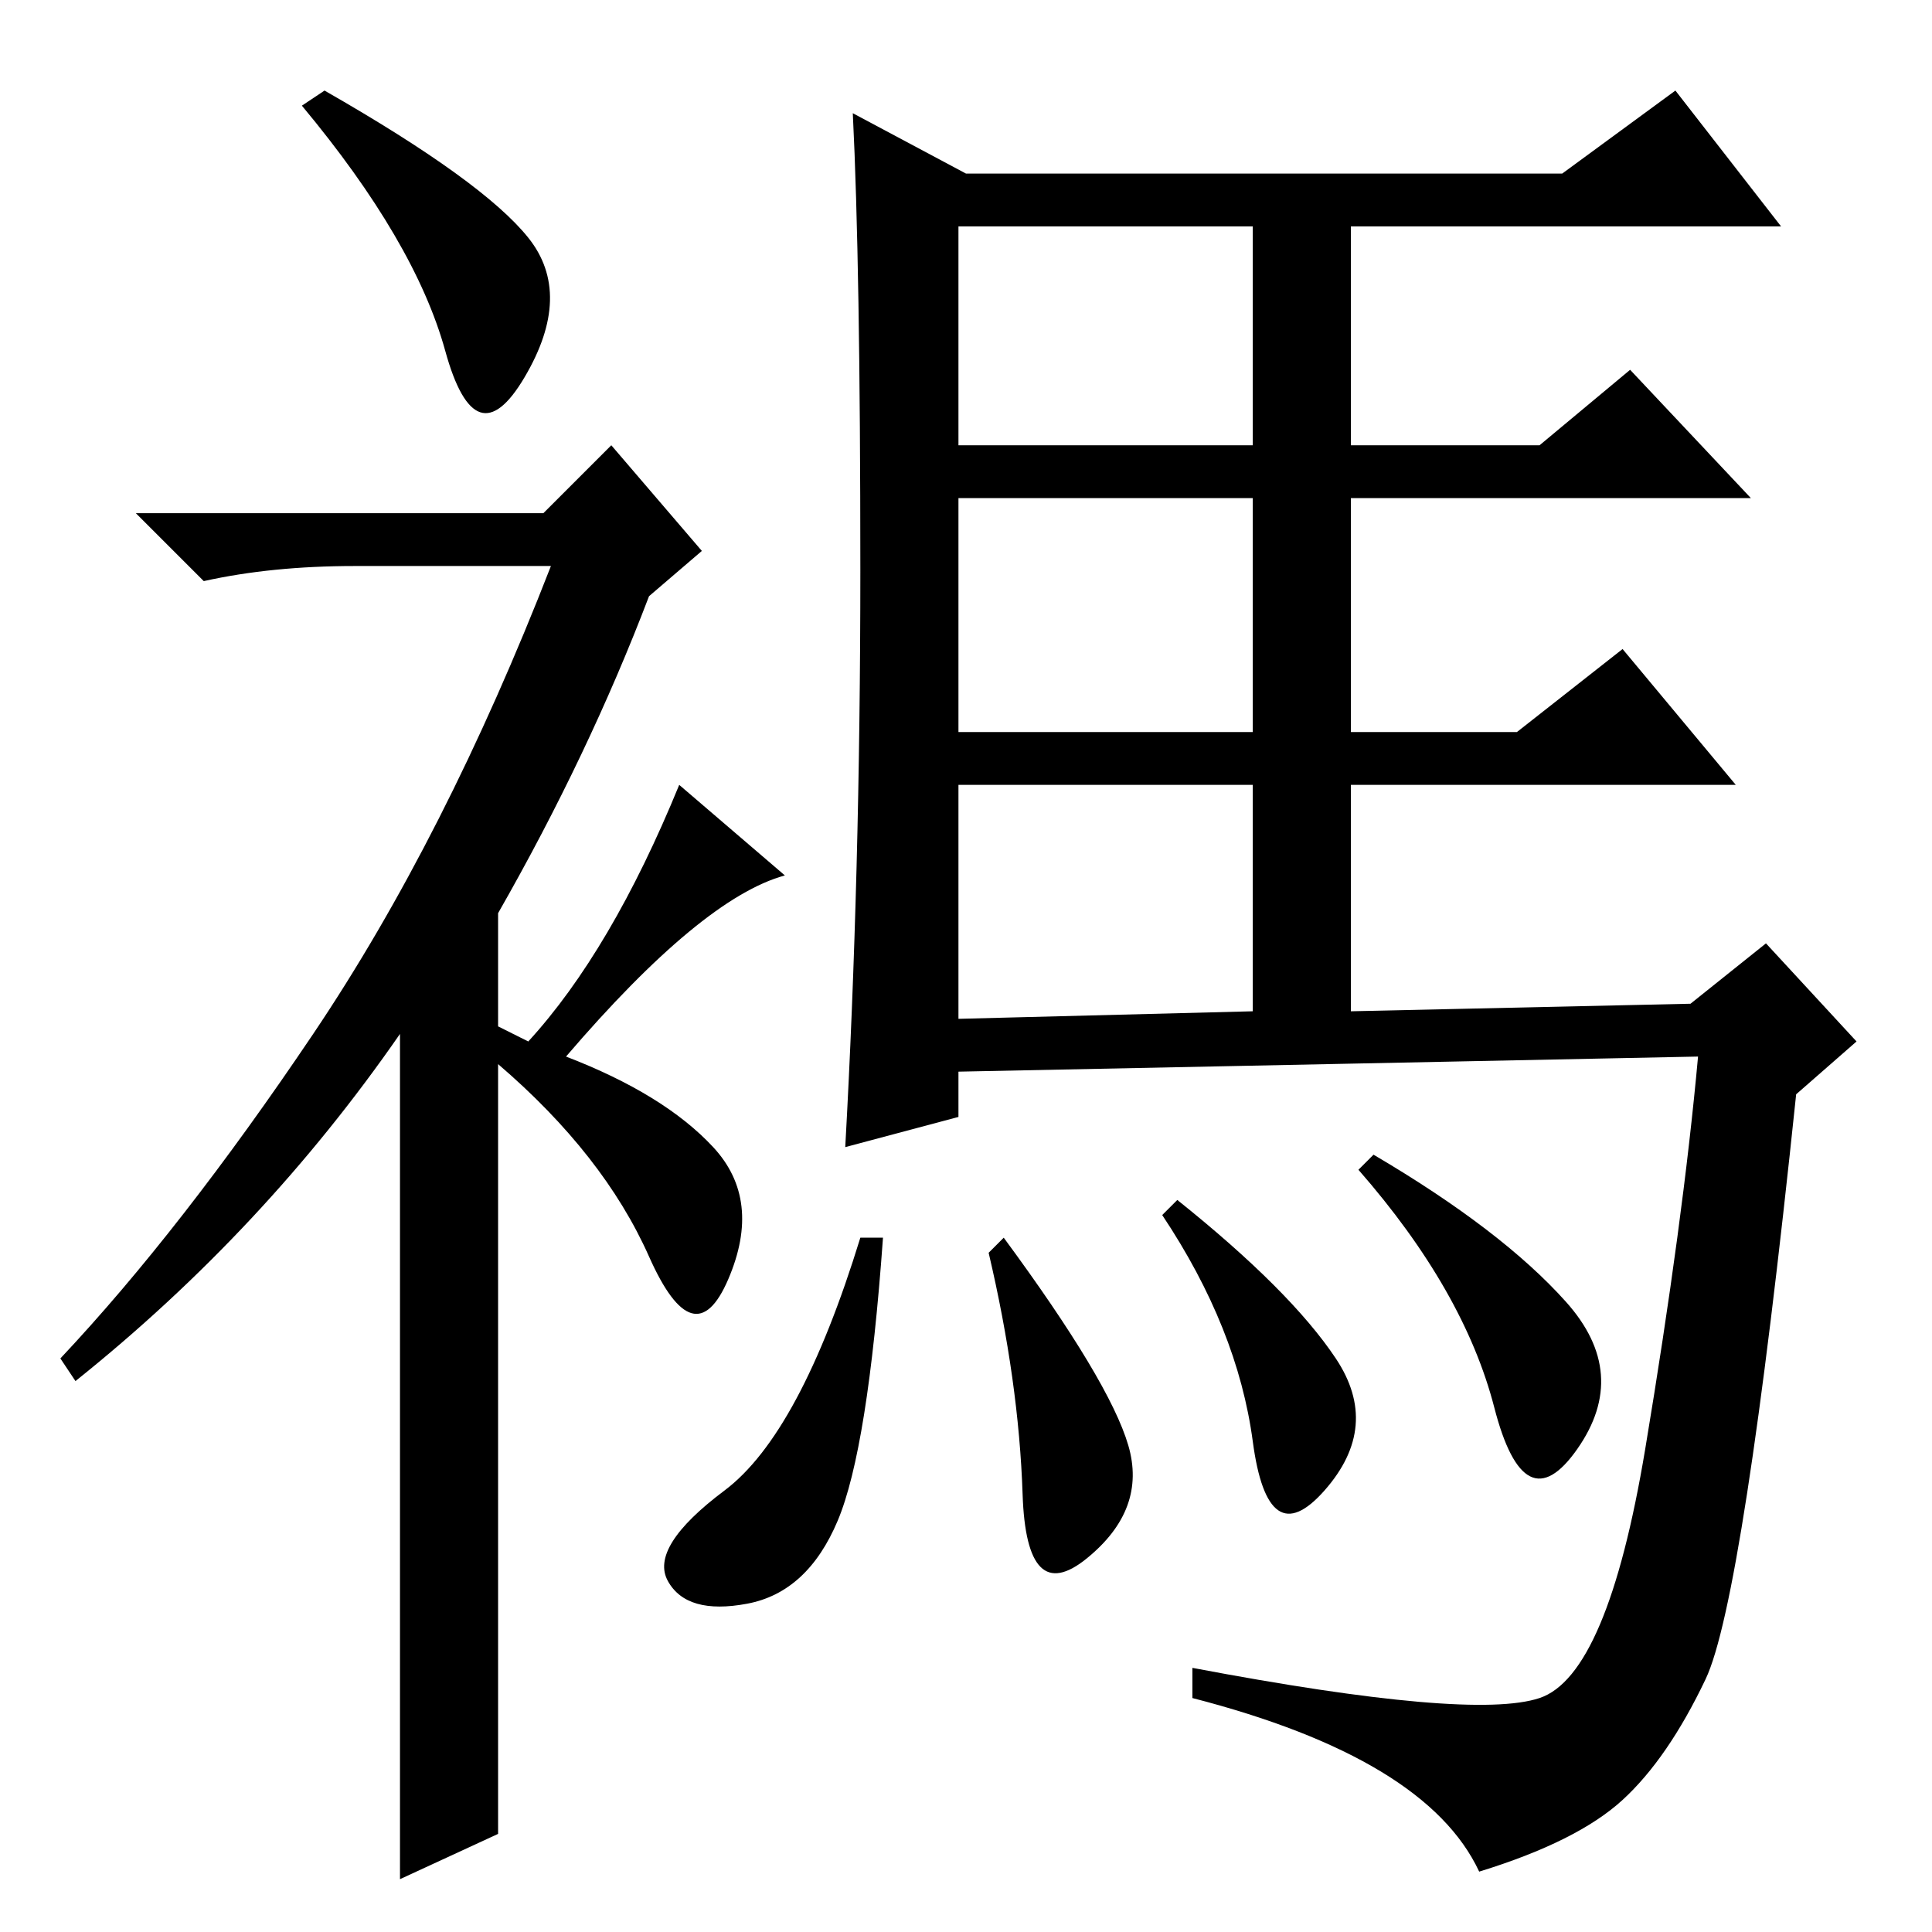 <?xml version="1.0" standalone="no"?>
<!DOCTYPE svg PUBLIC "-//W3C//DTD SVG 1.1//EN" "http://www.w3.org/Graphics/SVG/1.1/DTD/svg11.dtd" >
<svg xmlns="http://www.w3.org/2000/svg" xmlns:xlink="http://www.w3.org/1999/xlink" version="1.1" viewBox="0 -36 256 256">
  <g transform="matrix(1 0 0 -1 0 220)">
   <path fill="currentColor"
d="M59 209.5q-4 14.5 -19 32.5l3 2q21 -12 27 -19.5t-0.5 -18.5t-10.5 3.5zM81 197l12 -14l-7 -6q-8 -21 -20 -42v-15l4 -2q11 12 20 34l14 -12q-11 -3 -29 -24q13 -5 19.5 -12t2 -17.5t-10.5 3t-20 25.5v-102l-13 -6v112q-18 -26 -43 -46l-2 3q16 17 33.5 43t31.5 62h-26
q-11 0 -20 -2l-9 9h54zM114 180.5q0 40.5 -1 60.5l15 -8h79l15 11l14 -18h-57v-29h25l12 10l16 -17h-53v-31h22l14 11l15 -18h-51v-30l45 1l10 8l12 -13l-8 -7q-7 -67 -12 -77.5t-11 -16t-19 -9.5q-7 15 -38 23v4q37 -7 46 -4t14 33t7 52l-98 -2v-6l-15 -4q2 36 2 76.5z
M117 92q-2 -28 -6 -37.5t-12 -11t-10.5 3t7.5 12t18 33.5h3zM182 103q17 -10 25.5 -19.5t1.5 -19.5t-11 5.5t-18 31.5zM127 197h39v29h-39v-29zM127 159h39v31h-39v-31zM127 121l39 1v30h-39v-31zM156 97q15 -12 21 -21t-1.5 -17.5t-9.5 6.5t-12 30zM133 92
q14 -19 16.5 -27.5t-5.5 -15t-8.5 8.5t-4.5 32z" />
  </g>

</svg>
